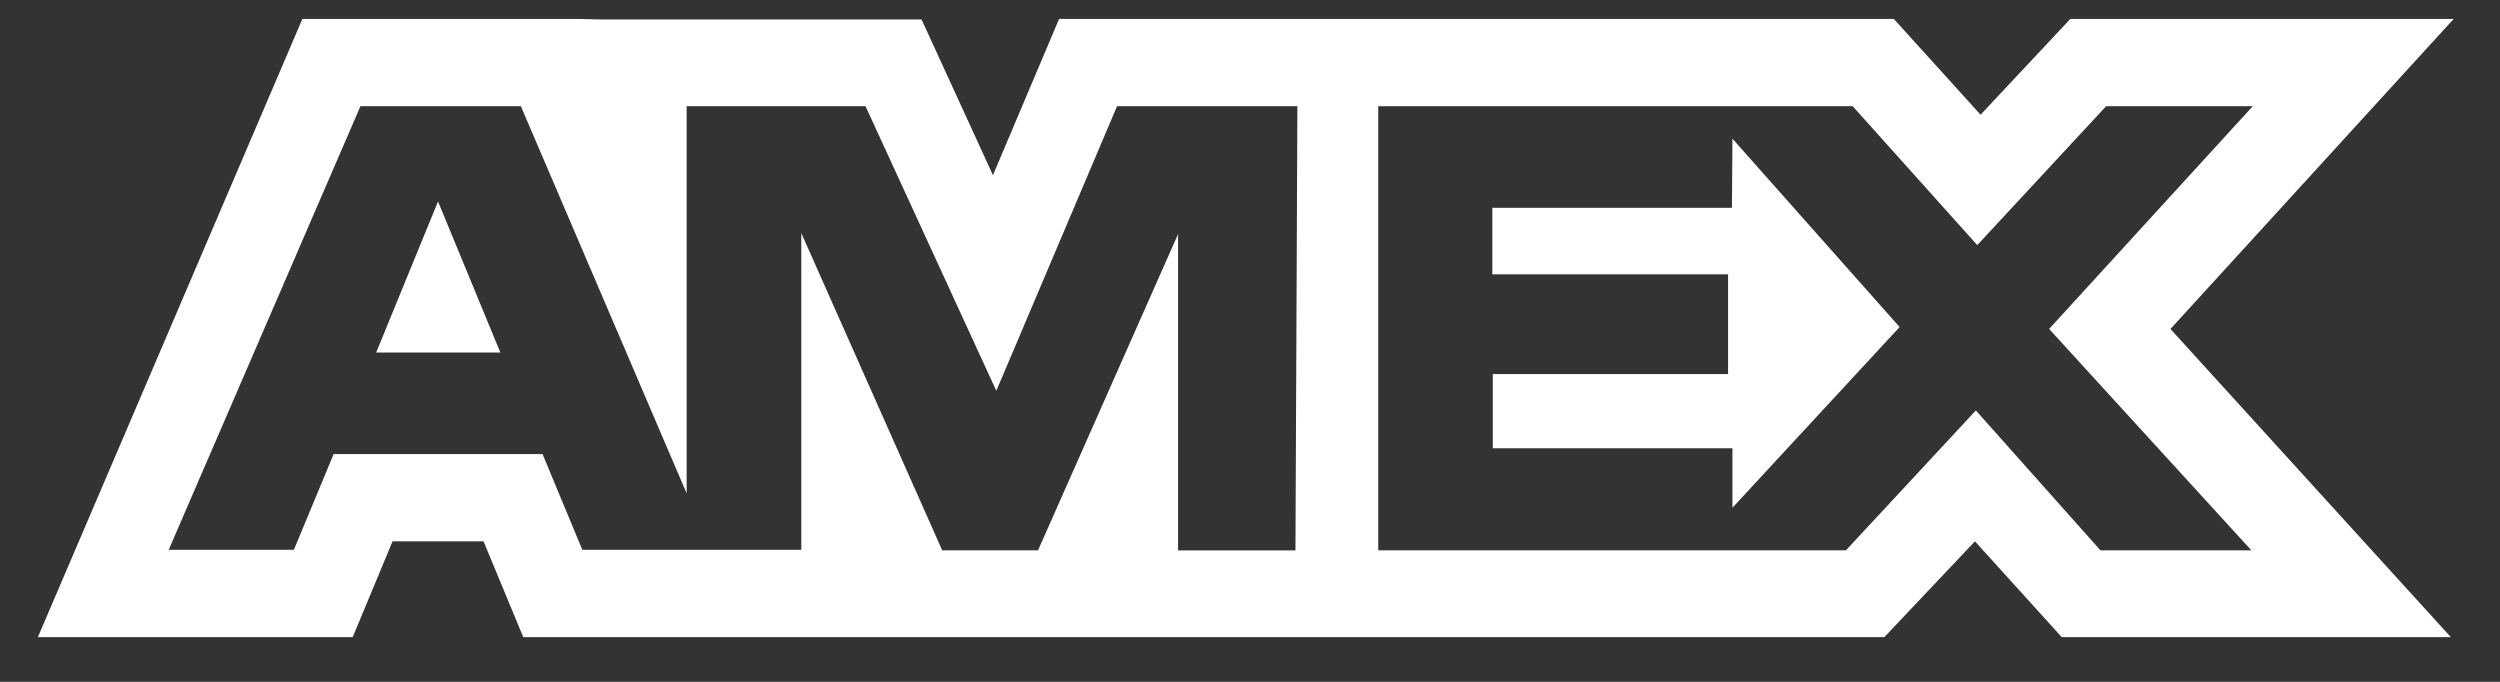 <svg width="44" height="12" viewBox="0 0 44 12" fill="none" xmlns="http://www.w3.org/2000/svg">
<rect x="0" y="0" width="44" height="12" fill="#333333" stroke="none"/>
<path d="M7.709 3.546L8.806 6.204H6.621L7.709 3.546ZM30.482 3.657H26.265V4.828H30.414V6.583H26.273V7.89H30.491V8.936L33.433 5.756L30.491 2.441L30.482 3.657ZM10.56 0.342H16.219L17.476 3.083L18.64 0.333H33.331L34.858 2.019L36.438 0.333H43.185L38.2 5.79L43.134 11.213H36.286L34.759 9.527L33.165 11.213H9.209L8.51 9.527H6.909L6.208 11.213H0.667L5.322 0.333H10.181L10.56 0.342ZM22.832 1.869H19.66L17.535 6.878L15.233 1.869H12.085V8.683L9.167 1.869H6.344L2.969 9.677H5.172L5.872 7.992H9.549L10.249 9.677H14.103V4.103L16.583 9.686H18.269L20.734 4.12V9.687H22.8L22.834 1.867L22.832 1.869ZM36.064 5.79L39.649 1.869H37.068L34.8 4.314L32.607 1.869H24.257V9.686H32.488L34.775 7.224L36.968 9.686H39.624L36.065 5.79H36.064Z" fill="white"/>
</svg>
